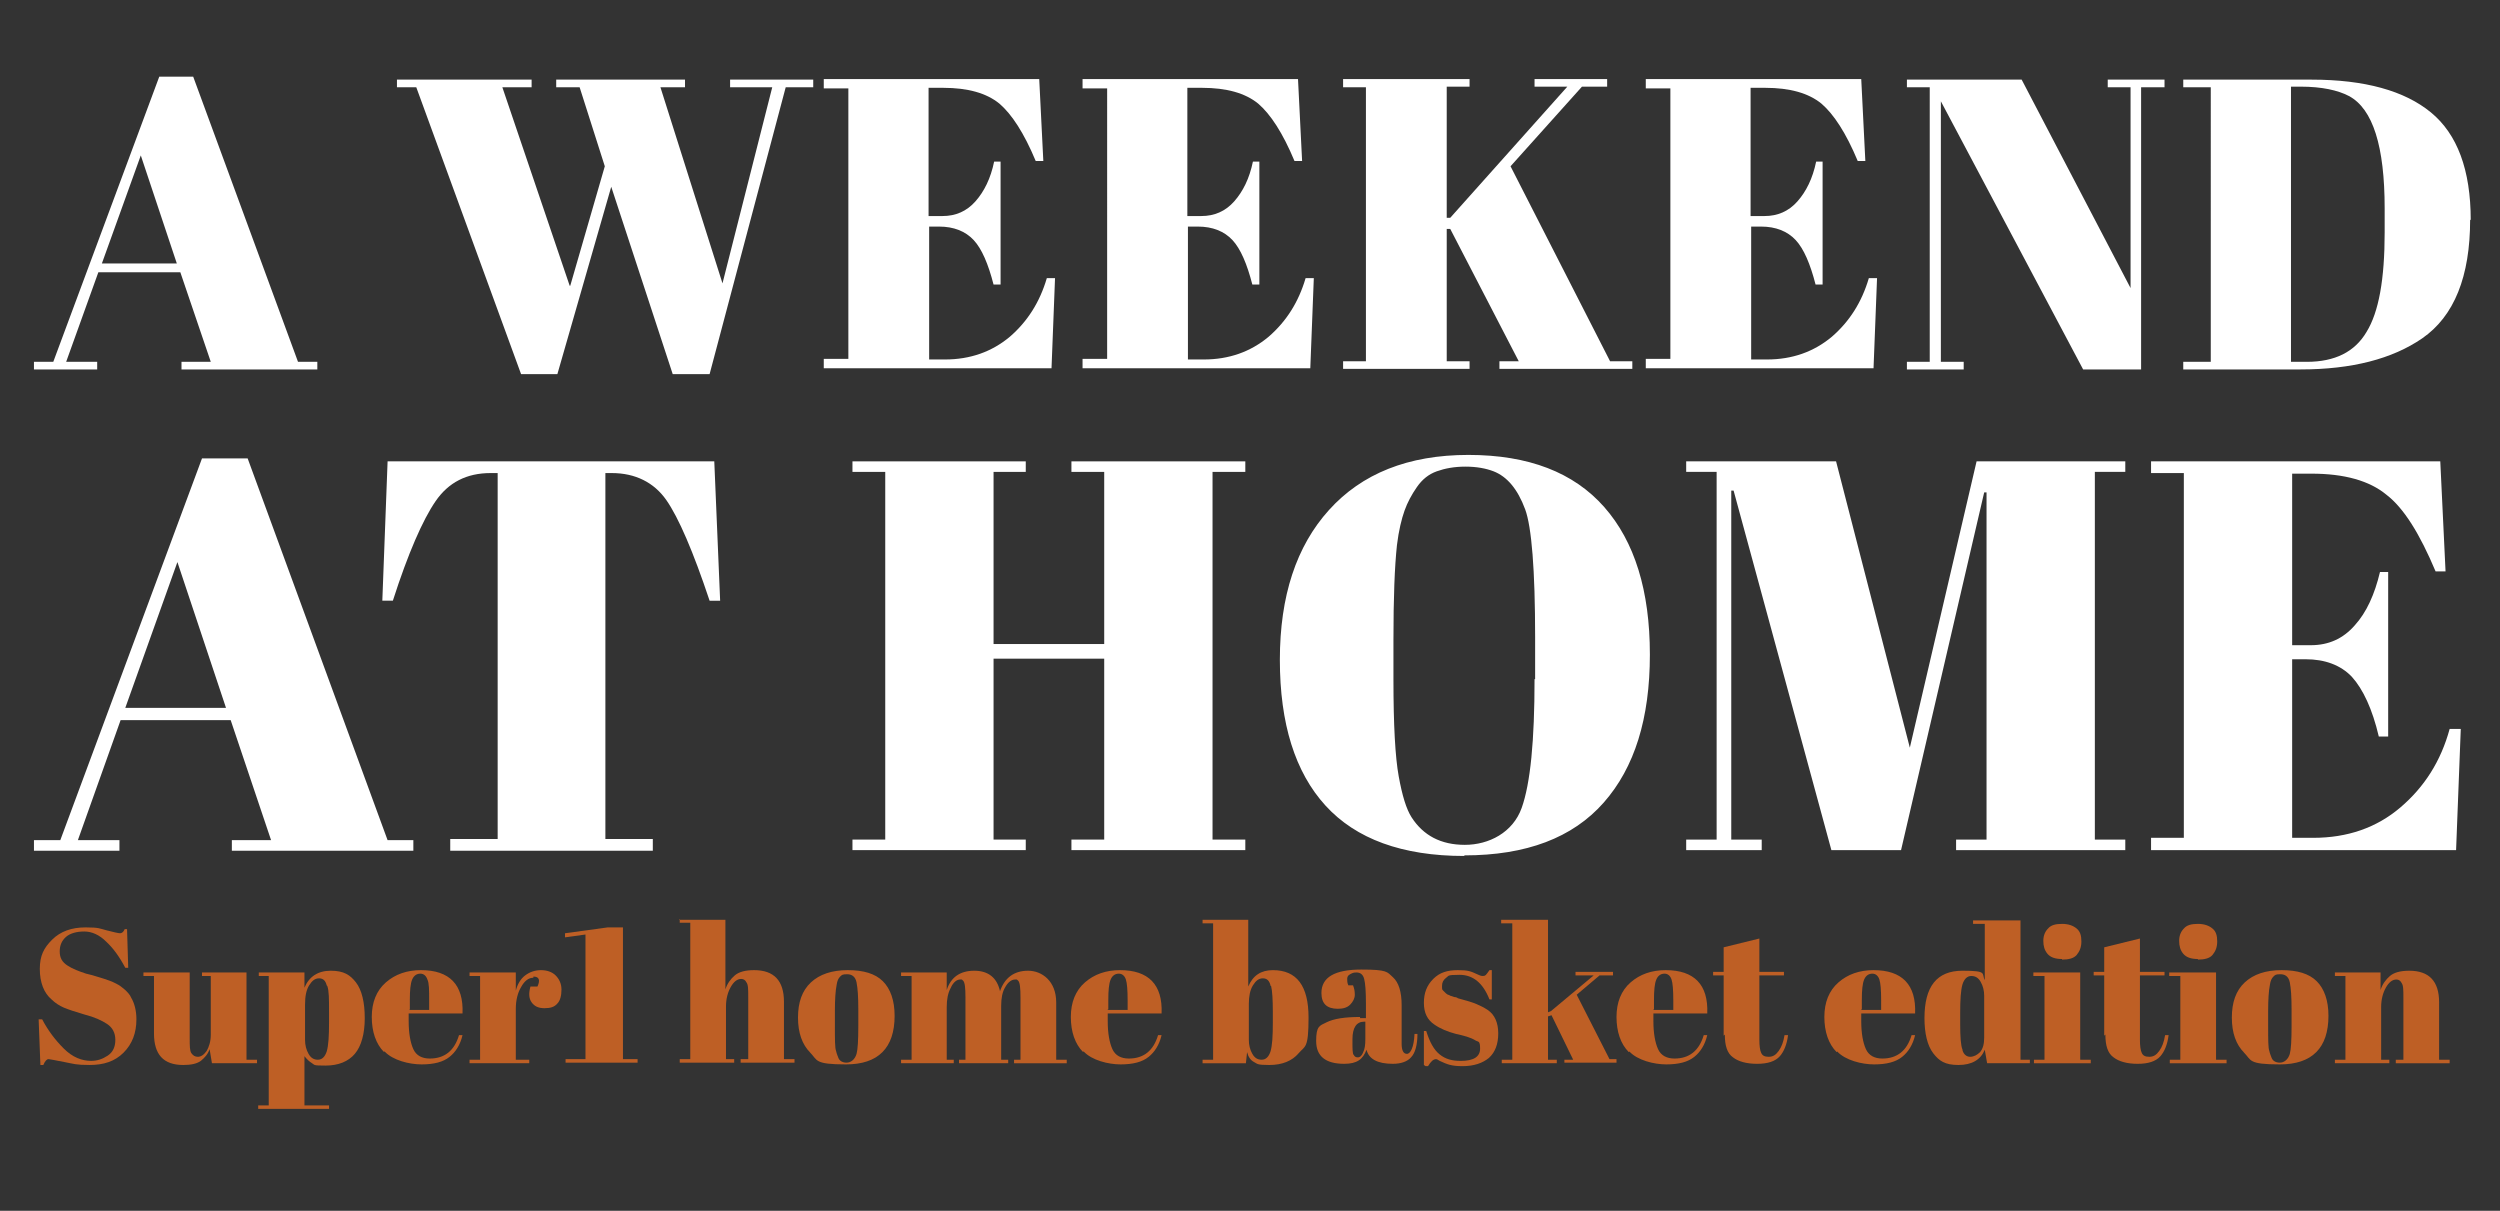 <?xml version="1.0" encoding="UTF-8"?>
<svg xmlns="http://www.w3.org/2000/svg" version="1.1" viewBox="0 0 427 206.8">
  <rect x="0" y="0" width="427" height="206.8" fill="#333333" stroke="none"/>
  <defs>
    <style>
      .cls-1 {
        fill: #be5f25;
      }

      .cls-2 {
        fill: #fff;
      }
    </style>
  </defs>
  <!-- Generator: Adobe Illustrator 28.7.1, SVG Export Plug-In . SVG Version: 1.2.0 Build 142)  -->
  <g>
    <g id="Layer_1">
      <g id="Layer_1-2" data-name="Layer_1">
        <g>
          <path class="cls-2" d="M36,61.8l-5.2-15.3h-14l-5.5,15.3h5.3v1.3H5.8v-1.3h3.3L27.2,13.1h5.8l17.9,48.7h3.3v1.3h-23.2v-1.3s5,0,5,0ZM24.1,26.4l-6.7,18.6h12.8l-6.2-18.6h.1Z"/>
          <path class="cls-2" d="M97.4,48.8l5.9-20.4-4.3-13.5h-4v-1.3h22v1.3h-4.2l10.6,33.5,8.5-33.5h-7.2v-1.3h14.2v1.3h-4.7l-13,49h-6.3l-10.5-32-9.2,32h-6.2l-17.9-49h-3.3v-1.3h23v1.3h-5l11.5,33.9h.1Z"/>
          <path class="cls-2" d="M140.7,13.5h36.8l.7,14h-1.3c-2-4.8-4.1-8-6.2-9.8-2.2-1.8-5.4-2.7-9.6-2.7h-2.5v21.9h2.4c2.2,0,4.1-.8,5.6-2.5s2.6-3.9,3.2-6.8h1.1v21h-1.2c-.9-3.5-2-6.1-3.4-7.6s-3.4-2.3-5.9-2.3h-1.7v22.7h2.7c4.3,0,8-1.3,11.1-3.9,3-2.6,5.1-5.9,6.3-10h1.4l-.6,15.4h-38.9v-1.6h4.2V15.1h-4.2v-1.6h0Z"/>
          <path class="cls-2" d="M184.9,13.5h36.8l.7,14h-1.3c-2-4.8-4.1-8-6.2-9.8-2.2-1.8-5.4-2.7-9.6-2.7h-2.5v21.9h2.4c2.2,0,4.1-.8,5.6-2.5s2.6-3.9,3.2-6.8h1.1v21h-1.2c-.9-3.5-2-6.1-3.4-7.6s-3.4-2.3-5.9-2.3h-1.7v22.7h2.7c4.3,0,8-1.3,11.1-3.9,3-2.6,5.1-5.9,6.3-10h1.4l-.6,15.4h-38.9v-1.6h4.2V15.1h-4.2v-1.6Z"/>
          <path class="cls-2" d="M229.4,13.5h21.6v1.3h-3.9v22.4h.6c0,0,20-22.4,20-22.4h-5.6v-1.3h12.4v1.3h-4.3l-12.2,13.6,17,33.3h3.8v1.3h-22.7v-1.3h3.3l-11.7-22.6h-.6v22.6h3.9v1.3h-21.6v-1.3h3.9V14.9h-3.9v-1.3h0Z"/>
          <path class="cls-2" d="M281.1,13.5h36.8l.7,14h-1.3c-2-4.8-4.1-8-6.2-9.8-2.2-1.8-5.4-2.7-9.6-2.7h-2.5v21.9h2.4c2.2,0,4.1-.8,5.6-2.5s2.6-3.9,3.2-6.8h1.1v21h-1.2c-.9-3.5-2-6.1-3.4-7.6s-3.4-2.3-5.9-2.3h-1.7v22.7h2.7c4.3,0,8-1.3,11.1-3.9,3-2.6,5.1-5.9,6.3-10h1.4l-.6,15.4h-38.9v-1.6h4.2V15.1h-4.2v-1.6Z"/>
          <path class="cls-2" d="M365.7,14.9v48.2h-9.9l-24.3-45.8v44.5h3.9v1.3h-9.7v-1.3h3.9V14.9h-3.9v-1.3h19.6l18.6,35.6V14.9h-3.9v-1.3h9.7v1.3h-4Z"/>
          <path class="cls-2" d="M421.9,37.5c0,9.7-2.7,16.5-8.2,20.3-5.1,3.5-12,5.3-20.8,5.3h-20v-1.3h4.7V14.9h-4.7v-1.3h21.9c9.1,0,15.9,1.9,20.4,5.6,4.5,3.7,6.8,9.8,6.8,18.4h0ZM391.3,61.8h2.7c4.8,0,8.2-1.7,10.2-5.1,2.1-3.4,3.1-9,3.1-17v-4.1c0-10.6-2-17-6.1-19.2-1.9-1-4.7-1.6-8.2-1.6h-1.7v46.9h0Z"/>
          <path class="cls-2" d="M46.3,143.5l-6.9-20.5h-18.8l-7.3,20.5h7.1v1.8H5.8v-1.8h4.5l24.2-65.2h7.8l23.9,65.2h4.4v1.8h-31v-1.8h6.7ZM30.3,96l-8.9,24.9h17.2l-8.3-24.9Z"/>
          <path class="cls-2" d="M122,78.8l1,23.8h-1.8c-2.8-8.4-5.3-14.2-7.4-17.2s-5.3-4.6-9.3-4.6h-1.1v62.5h8.1v2h-34.6v-2h8.1v-62.5h-1.2c-4.1,0-7.2,1.6-9.4,4.8-2.2,3.2-4.7,8.9-7.3,17h-1.8l.9-23.8h56-.2Z"/>
          <path class="cls-2" d="M145.6,78.8h29.6v1.8h-5.5v29.4h18.9v-29.4h-5.6v-1.8h29.7v1.8h-5.6v62.8h5.6v1.8h-29.7v-1.8h5.6v-30.9h-18.9v30.9h5.5v1.8h-29.6v-1.8h5.6v-62.8h-5.6v-1.8Z"/>
          <path class="cls-2" d="M250.1,146.2c-10.6,0-18.5-2.9-23.7-8.6-5.2-5.7-7.8-14-7.8-24.9s2.8-19.4,8.4-25.6c5.6-6.2,13.5-9.4,23.8-9.4s18,3,23.2,8.9,7.8,14.3,7.8,25.2-2.6,19.3-7.9,25.3-13.2,9-23.8,9h0ZM262.2,115.9v-7c0-11.6-.6-18.9-1.7-21.9-1.3-3.5-3.1-5.6-5.4-6.5-1.3-.5-2.9-.8-4.8-.8s-3.5.3-4.9.8-2.5,1.4-3.4,2.7c-.9,1.3-1.6,2.6-2.1,4s-1,3.4-1.3,5.9c-.4,3.7-.6,9.1-.6,16.2v6.8c0,7.7.3,13.2.9,16.5s1.3,5.6,2.2,7c2,3.1,5,4.7,9.1,4.7s8.2-2.1,9.7-6.3,2.2-11.5,2.2-22h.1Z"/>
          <path class="cls-2" d="M337.7,78.8h25.3v1.8h-5.2v62.8h5.2v1.8h-28.9v-1.8h5.2v-59.3h-.4l-14.2,61.1h-11.9l-16.7-61.4h-.4v59.6h5.2v1.8h-12.9v-1.8h5.2v-62.8h-5.2v-1.8h25.6l12.6,48.9,11.4-48.9h0Z"/>
          <path class="cls-2" d="M367.4,78.8h49.4l.9,18.8h-1.7c-2.7-6.4-5.4-10.8-8.4-13.1-2.9-2.4-7.2-3.6-12.8-3.6h-3.3v29.3h3.2c3,0,5.5-1.1,7.5-3.4,2-2.2,3.4-5.3,4.3-9.1h1.4v28.1h-1.6c-1.1-4.7-2.7-8.1-4.6-10.2-1.9-2-4.6-3-7.9-3h-2.3v30.5h3.6c5.8,0,10.8-1.7,14.9-5.2s6.9-7.9,8.4-13.4h1.9l-.8,20.7h-52.1v-2.1h5.6v-62.3h-5.6v-2.1h0Z"/>
          <g>
            <path class="cls-1" d="M15.5,181.2c1.1,0,2-.3,2.9-.9s1.3-1.5,1.3-2.7-.5-2.1-1.4-2.7c-.9-.6-2.2-1.2-3.8-1.6-1.7-.5-2.9-.9-3.6-1.2s-1.5-.8-2.1-1.4c-1.3-1.1-2-2.9-2-5.2s.7-3.6,2.1-5c1.4-1.4,3.3-2.1,5.7-2.1s2.4.2,3.6.5c1.2.3,2,.5,2.3.5s.6-.2.8-.7h.4l.2,6.6h-.5c-1-1.9-2.1-3.4-3.3-4.5-1.1-1.1-2.4-1.7-3.7-1.7s-2.4.3-3.1.9c-.7.6-1.1,1.4-1.1,2.5s.4,1.8,1.3,2.4c.9.6,2,1,3.2,1.4,1.3.3,2.1.6,2.5.7.4.1.9.3,1.5.5s1.1.5,1.5.7.8.6,1.2.9c.4.4.8.8,1,1.3.6,1,.9,2.3.9,3.7,0,2.3-.7,4.2-2.2,5.7s-3.4,2.1-5.8,2.1-2.7-.2-4.3-.5-2.5-.5-2.7-.5c-.3,0-.6.3-.9,1h-.5l-.3-7.8h.6c1,1.9,2.2,3.5,3.7,5s3.1,2.1,4.7,2.1h0Z"/>
            <path class="cls-1" d="M43.6,181.6h-7.4l-.4-2.4c-.3.9-.9,1.5-1.5,2-.7.5-1.7.7-3,.7-3.4,0-5-1.8-5-5.4v-9.8h-1.8v-.6h7.9v11.2c0,1.3,0,2.2.3,2.6s.6.6,1.1.6,1-.3,1.5-1c.4-.7.7-1.6.7-2.8v-10h-1.5v-.6h7.6v14.9h1.8v.6h-.3Z"/>
            <path class="cls-1" d="M52,166.1v2.6c.8-1.9,2.3-2.9,4.5-2.9s3.3.7,4.3,2,1.5,3.4,1.5,6.1-.6,4.8-1.7,6.1c-1.1,1.3-2.8,2-5,2s-1.8-.1-2.3-.4c-.5-.3-.9-.7-1.3-1.2v8.4h4.2v.6h-12.1v-.6h1.8v-22.1h-1.7v-.6h7.8ZM55.8,168.3c-.2-.8-.6-1.2-1.3-1.2s-1.2.4-1.7,1.2-.7,1.9-.7,3.3v6c0,.9.2,1.7.6,2.4.4.7.9,1,1.6,1s1.2-.5,1.5-1.4c.3-1,.4-2.6.4-5v-1.7c0-2.2,0-3.7-.3-4.5h0Z"/>
            <path class="cls-1" d="M65.6,179.7c-1.4-1.4-2.1-3.5-2.1-6s.8-4.5,2.4-5.9,3.6-2.1,6-2.1c4.9,0,7.3,2.5,7.1,7.4h-9.2v1.3c0,2.1.3,3.7.8,4.8s1.5,1.6,2.8,1.6c2.5,0,4.2-1.3,5-4h.6c-.4,1.7-1.2,2.9-2.2,3.7-1.1.9-2.7,1.3-4.8,1.3s-4.9-.7-6.3-2.2h-.1ZM69.9,172.5h3.4v-1.6c0-1.8,0-3-.3-3.6-.2-.6-.6-1-1.2-1s-1.1.3-1.4,1-.4,1.9-.4,3.5v1.6h0Z"/>
            <path class="cls-1" d="M91.1,167c-.8,0-1.5.5-2.1,1.6-.6,1-.9,2.3-.9,3.7v8.7h2.3v.6h-10.2v-.6h1.8v-14.3h-1.8v-.6h7.9v3.1c.3-1.1.8-2,1.6-2.6s1.7-.9,2.7-.9,1.9.3,2.5.9c.6.6,1,1.4,1,2.4s-.2,1.9-.7,2.4c-.5.6-1.2.8-2.2.8s-1.7-.3-2.2-1-.5-1.6-.2-2.7h1.2c.5-1.1.3-1.7-.7-1.7v.2Z"/>
            <path class="cls-1" d="M100.1,159.6l-3.6.5v-.7l7.3-1h2.6v22.5h2.5v.6h-12.3v-.6h3.4v-21.3h0Z"/>
            <path class="cls-1" d="M116,157.1h7.9v11.9c.3-1,.9-1.8,1.6-2.4.7-.6,1.8-.9,3.3-.9,3.4,0,5.1,1.8,5.1,5.4v9.8h1.8v.6h-9.2v-.6h1.3v-10.6c0-1.3,0-2.1-.3-2.5-.2-.4-.5-.6-.9-.6-.7,0-1.3.5-1.8,1.4s-.8,2-.8,3.3v9h1.4v.6h-9.3v-.6h1.8v-23.3h-1.8v-.6h-.1Z"/>
            <path class="cls-1" d="M138.4,179.8c-1.4-1.4-2.1-3.4-2.1-6s.7-4.6,2.2-6,3.6-2.1,6.3-2.1,4.7.6,6,1.9c1.3,1.3,2,3.3,2,5.9,0,5.5-2.8,8.3-8.3,8.3s-4.8-.7-6.2-2.1h.1ZM146.6,175.2v-2.8c0-2.1-.1-3.6-.3-4.6s-.8-1.4-1.6-1.4-.9.1-1.2.4c-.3.3-.5.7-.6,1.4-.2,1-.3,2.5-.3,4.5v2.5c0,2.4,0,3.8.2,4.3.1.5.3.9.4,1.2.2.5.7.8,1.4.8s1.4-.5,1.7-1.5c.2-.7.3-2.3.3-4.7h0Z"/>
            <path class="cls-1" d="M153.8,166.1h7.9v3c.7-2.2,2.3-3.3,4.7-3.3s3.9,1.2,4.4,3.5c.8-2.3,2.4-3.5,4.8-3.5s4.8,1.8,4.8,5.4v9.8h1.8v.6h-9v-.6h1.1v-10.6c0-1.7-.1-2.6-.4-2.9s-.3-.2-.5-.2c-.6,0-1.2.4-1.7,1.3-.5.8-.7,1.9-.7,3.2v9.2h1.2v.6h-8.4v-.6h1.1v-10.6c0-1.7-.1-2.6-.4-2.9s-.3-.2-.5-.2c-.6,0-1.2.5-1.6,1.4-.5.9-.7,2-.7,3.3v9h1.2v.6h-9v-.6h1.8v-14.3h-1.8v-.6h-.1Z"/>
            <path class="cls-1" d="M185,179.7c-1.4-1.4-2.1-3.5-2.1-6s.8-4.5,2.4-5.9c1.6-1.4,3.6-2.1,6-2.1,4.9,0,7.3,2.5,7.1,7.4h-9.2v1.3c0,2.1.3,3.7.8,4.8s1.5,1.6,2.8,1.6c2.5,0,4.2-1.3,5-4h.6c-.4,1.7-1.2,2.9-2.2,3.7-1.1.9-2.7,1.3-4.8,1.3s-4.9-.7-6.3-2.2h-.1ZM189.2,172.5h3.4v-1.6c0-1.8-.1-3-.3-3.6s-.6-1-1.2-1-1.1.3-1.4,1c-.3.7-.4,1.9-.4,3.5v1.6h-.1Z"/>
            <path class="cls-1" d="M213.2,157.1v11.4c.8-1.9,2.2-2.8,4.2-2.8,4.1,0,6.1,2.7,6.1,8.1s-.6,4.8-1.7,6.1c-1.1,1.3-2.8,2-5,2s-2-.2-2.6-.5-1-.9-1.2-1.7l-.2,1.9h-7.4v-.6h1.8v-23.3h-1.8v-.6h7.9-.1ZM217,168.3c-.2-.8-.6-1.2-1.3-1.2s-1.2.4-1.7,1.2-.7,1.9-.7,3.2v6.1c0,.9.2,1.7.6,2.4.4.7.9,1,1.6,1s1.2-.5,1.5-1.4c.3-1,.4-2.6.4-5v-1.7c0-2.2-.1-3.7-.3-4.5h-.1Z"/>
            <path class="cls-1" d="M232.4,173.9h.9v-2.5c0-2.1-.1-3.4-.3-4.2s-.7-1.1-1.3-1.1-.7.1-1.1.3-.5.5-.5.8,0,.7.2,1.1h.8c.2.5.3,1,.3,1.6s-.3,1.2-.8,1.7-1.2.7-2.1.7c-1.9,0-2.8-.9-2.8-2.7,0-2.7,2.3-4,6.8-4s4.4.4,5.4,1.3c1,.9,1.5,2.5,1.5,4.8v6.6c0,1.1.3,1.7.9,1.7s1.2-1.1,1.3-3.4h.5c0,1.9-.4,3.3-1.1,4-.6.7-1.7,1.1-3.1,1.1-2.6,0-4.1-.8-4.5-2.4-.3.8-.7,1.4-1.3,1.8-.6.4-1.4.6-2.5.6-3.2,0-4.8-1.3-4.8-3.9s.6-2.6,1.8-3.2c1.2-.6,3.1-.9,5.7-.9v.2ZM231.2,180.1c.1.3.3.5.7.5s.7-.3.9-.8c.3-.6.4-1.3.4-2.3v-3h-.2c-1.3,0-2,1-2,3v.5c0,1.1,0,1.9.2,2.2h0Z"/>
            <path class="cls-1" d="M243.2,181.9v-5.8h.4c.6,1.9,1.3,3.2,2.3,4s2.1,1.1,3.6,1.1c2.2,0,3.3-.7,3.3-2.1s-.3-1.1-.8-1.4c-.8-.5-1.9-.8-3.3-1.1-1.5-.4-2.7-.9-3.7-1.6-1.2-.8-1.8-2-1.8-3.7s.5-3,1.6-4.1,2.4-1.5,4.2-1.5,2.2.2,3.3.7c.4.2.7.3.9.3s.4,0,.6-.2c.2-.2.3-.4.6-.8h.4v5h-.4c-1.1-2.8-2.8-4.2-5.1-4.2s-1.8.2-2.3.5c-.5.4-.7.8-.7,1.4s0,.6.2.8l.4.4s.2.2.4.3c.2,0,.4.2.5.2s.3.1.6.2c.3,0,.5.1.6.2,1.5.4,2.5.7,3.2,1s1.3.6,1.9,1c1.2.8,1.8,2.2,1.8,4s-.5,3.2-1.6,4.2c-1.1.9-2.6,1.4-4.5,1.4s-2.6-.3-3.9-.9c-.3-.2-.5-.3-.6-.3-.5,0-.9.4-1.4,1.2h-.4l-.3-.2Z"/>
            <path class="cls-1" d="M267.2,181.6v-.6h1.5l-3.7-7.6-.6.2v7.4h1.5v.6h-9.4v-.6h1.8v-23.3h-1.9v-.6h8v15.8l.5-.2,7.3-6.1h-3.1v-.6h6.4v.6h-2.3l-3.9,3.3,5.6,11h1.2v.6h-9.1.2Z"/>
            <path class="cls-1" d="M278.2,179.7c-1.4-1.4-2.1-3.5-2.1-6s.8-4.5,2.4-5.9,3.6-2.1,6-2.1c4.9,0,7.3,2.5,7.1,7.4h-9.2v1.3c0,2.1.3,3.7.8,4.8s1.5,1.6,2.8,1.6c2.5,0,4.2-1.3,5-4h.6c-.4,1.7-1.2,2.9-2.2,3.7-1.1.9-2.7,1.3-4.8,1.3s-4.9-.7-6.3-2.2h0ZM282.4,172.5h3.4v-1.6c0-1.8-.1-3-.3-3.6-.2-.6-.6-1-1.2-1s-1.1.3-1.4,1-.4,1.9-.4,3.5v1.6h-.1Z"/>
            <path class="cls-1" d="M294.4,176.9v-10.3h-1.8v-.6h1.8v-4.2l6.1-1.5v5.7h4.2v.6h-4.2v11c0,1,.1,1.8.3,2.2.2.5.6.7,1.3.7s1.2-.3,1.7-1,.8-1.5,1-2.7h.6c-.2,1.6-.7,2.8-1.4,3.6-.8.9-2.1,1.3-3.9,1.3s-3.2-.4-4.1-1.1c-1-.7-1.4-2-1.4-3.9l-.2.2Z"/>
            <path class="cls-1" d="M313.7,179.7c-1.4-1.4-2.1-3.5-2.1-6s.8-4.5,2.4-5.9,3.6-2.1,6-2.1c4.9,0,7.3,2.5,7.1,7.4h-9.2v1.3c0,2.1.3,3.7.8,4.8s1.5,1.6,2.8,1.6c2.5,0,4.2-1.3,5-4h.6c-.4,1.7-1.2,2.9-2.2,3.7-1.1.9-2.7,1.3-4.8,1.3s-4.9-.7-6.3-2.2h0ZM317.9,172.5h3.4v-1.6c0-1.8-.1-3-.3-3.6-.2-.6-.6-1-1.2-1s-1.1.3-1.4,1-.4,1.9-.4,3.5v1.6h-.1Z"/>
            <path class="cls-1" d="M339.4,181.6l-.4-2.3c-.7,1.7-2.2,2.6-4.5,2.6s-3.3-.7-4.3-2-1.5-3.4-1.5-6c0-5.4,2.1-8.1,6.5-8.1s3.2.5,3.8,1.6v-9.6h-2v-.6h8.1v23.8h1.6v.6h-7.3ZM335.2,179.4c.2.7.7,1.1,1.3,1.1s1.2-.3,1.7-.8c.5-.6.7-1.4.7-2.5v-7.1c0-.9-.2-1.7-.6-2.4s-.9-1-1.6-1-1.2.5-1.5,1.4c-.3,1-.4,2.6-.4,5v1.7c0,2.3.1,3.8.4,4.5h0Z"/>
            <path class="cls-1" d="M347.3,166.1h8v14.9h1.8v.6h-9.7v-.6h1.8v-14.3h-1.9v-.6h0ZM352.2,163.8c-1.2,0-2-.3-2.5-.9-.5-.6-.7-1.3-.7-2.2s.3-1.6.8-2.1c.5-.6,1.3-.8,2.4-.8s1.9.3,2.5.8.8,1.2.8,2.2-.3,1.7-.8,2.3-1.4.8-2.5.8h0Z"/>
            <path class="cls-1" d="M359.4,176.9v-10.3h-1.8v-.6h1.8v-4.2l6.1-1.5v5.7h4.2v.6h-4.2v11c0,1,.1,1.8.3,2.2.2.5.6.7,1.3.7s1.2-.3,1.7-1,.8-1.5,1-2.7h.6c-.2,1.6-.7,2.8-1.4,3.6-.8.9-2.1,1.3-3.9,1.3s-3.2-.4-4.1-1.1c-1-.7-1.4-2-1.4-3.9l-.2.2Z"/>
            <path class="cls-1" d="M370.5,166.1h8v14.9h1.8v.6h-9.7v-.6h1.8v-14.3h-1.9v-.6h0ZM375.4,163.8c-1.2,0-2-.3-2.5-.9-.5-.6-.7-1.3-.7-2.2s.3-1.6.8-2.1c.5-.6,1.3-.8,2.4-.8s1.9.3,2.5.8.8,1.2.8,2.2-.3,1.7-.8,2.3-1.4.8-2.5.8h0Z"/>
            <path class="cls-1" d="M383.3,179.8c-1.4-1.4-2.1-3.4-2.1-6s.7-4.6,2.2-6,3.6-2.1,6.3-2.1,4.7.6,6,1.9c1.3,1.3,2,3.3,2,5.9,0,5.5-2.8,8.3-8.3,8.3s-4.8-.7-6.2-2.1h.1ZM391.4,175.2v-2.8c0-2.1-.1-3.6-.3-4.6-.2-1-.8-1.4-1.6-1.4s-.9.1-1.2.4c-.3.3-.5.7-.6,1.4-.2,1-.3,2.5-.3,4.5v2.5c0,2.4,0,3.8.2,4.3.1.5.3.9.4,1.2.2.5.7.8,1.4.8s1.4-.5,1.7-1.5c.2-.7.3-2.3.3-4.7h0Z"/>
            <path class="cls-1" d="M398.7,166.1h7.9v3c.3-1,.9-1.8,1.6-2.4.7-.6,1.8-.9,3.3-.9,3.4,0,5.1,1.8,5.1,5.4v9.8h1.8v.6h-9.2v-.6h1.3v-10.6c0-1.3,0-2.1-.3-2.5-.2-.4-.5-.6-.9-.6-.7,0-1.3.5-1.8,1.4s-.8,2-.8,3.3v9h1.4v.6h-9.3v-.6h1.8v-14.3h-1.8v-.6h-.1Z"/>
          </g>
        </g>
      </g>
    </g>
  </g>
</svg>